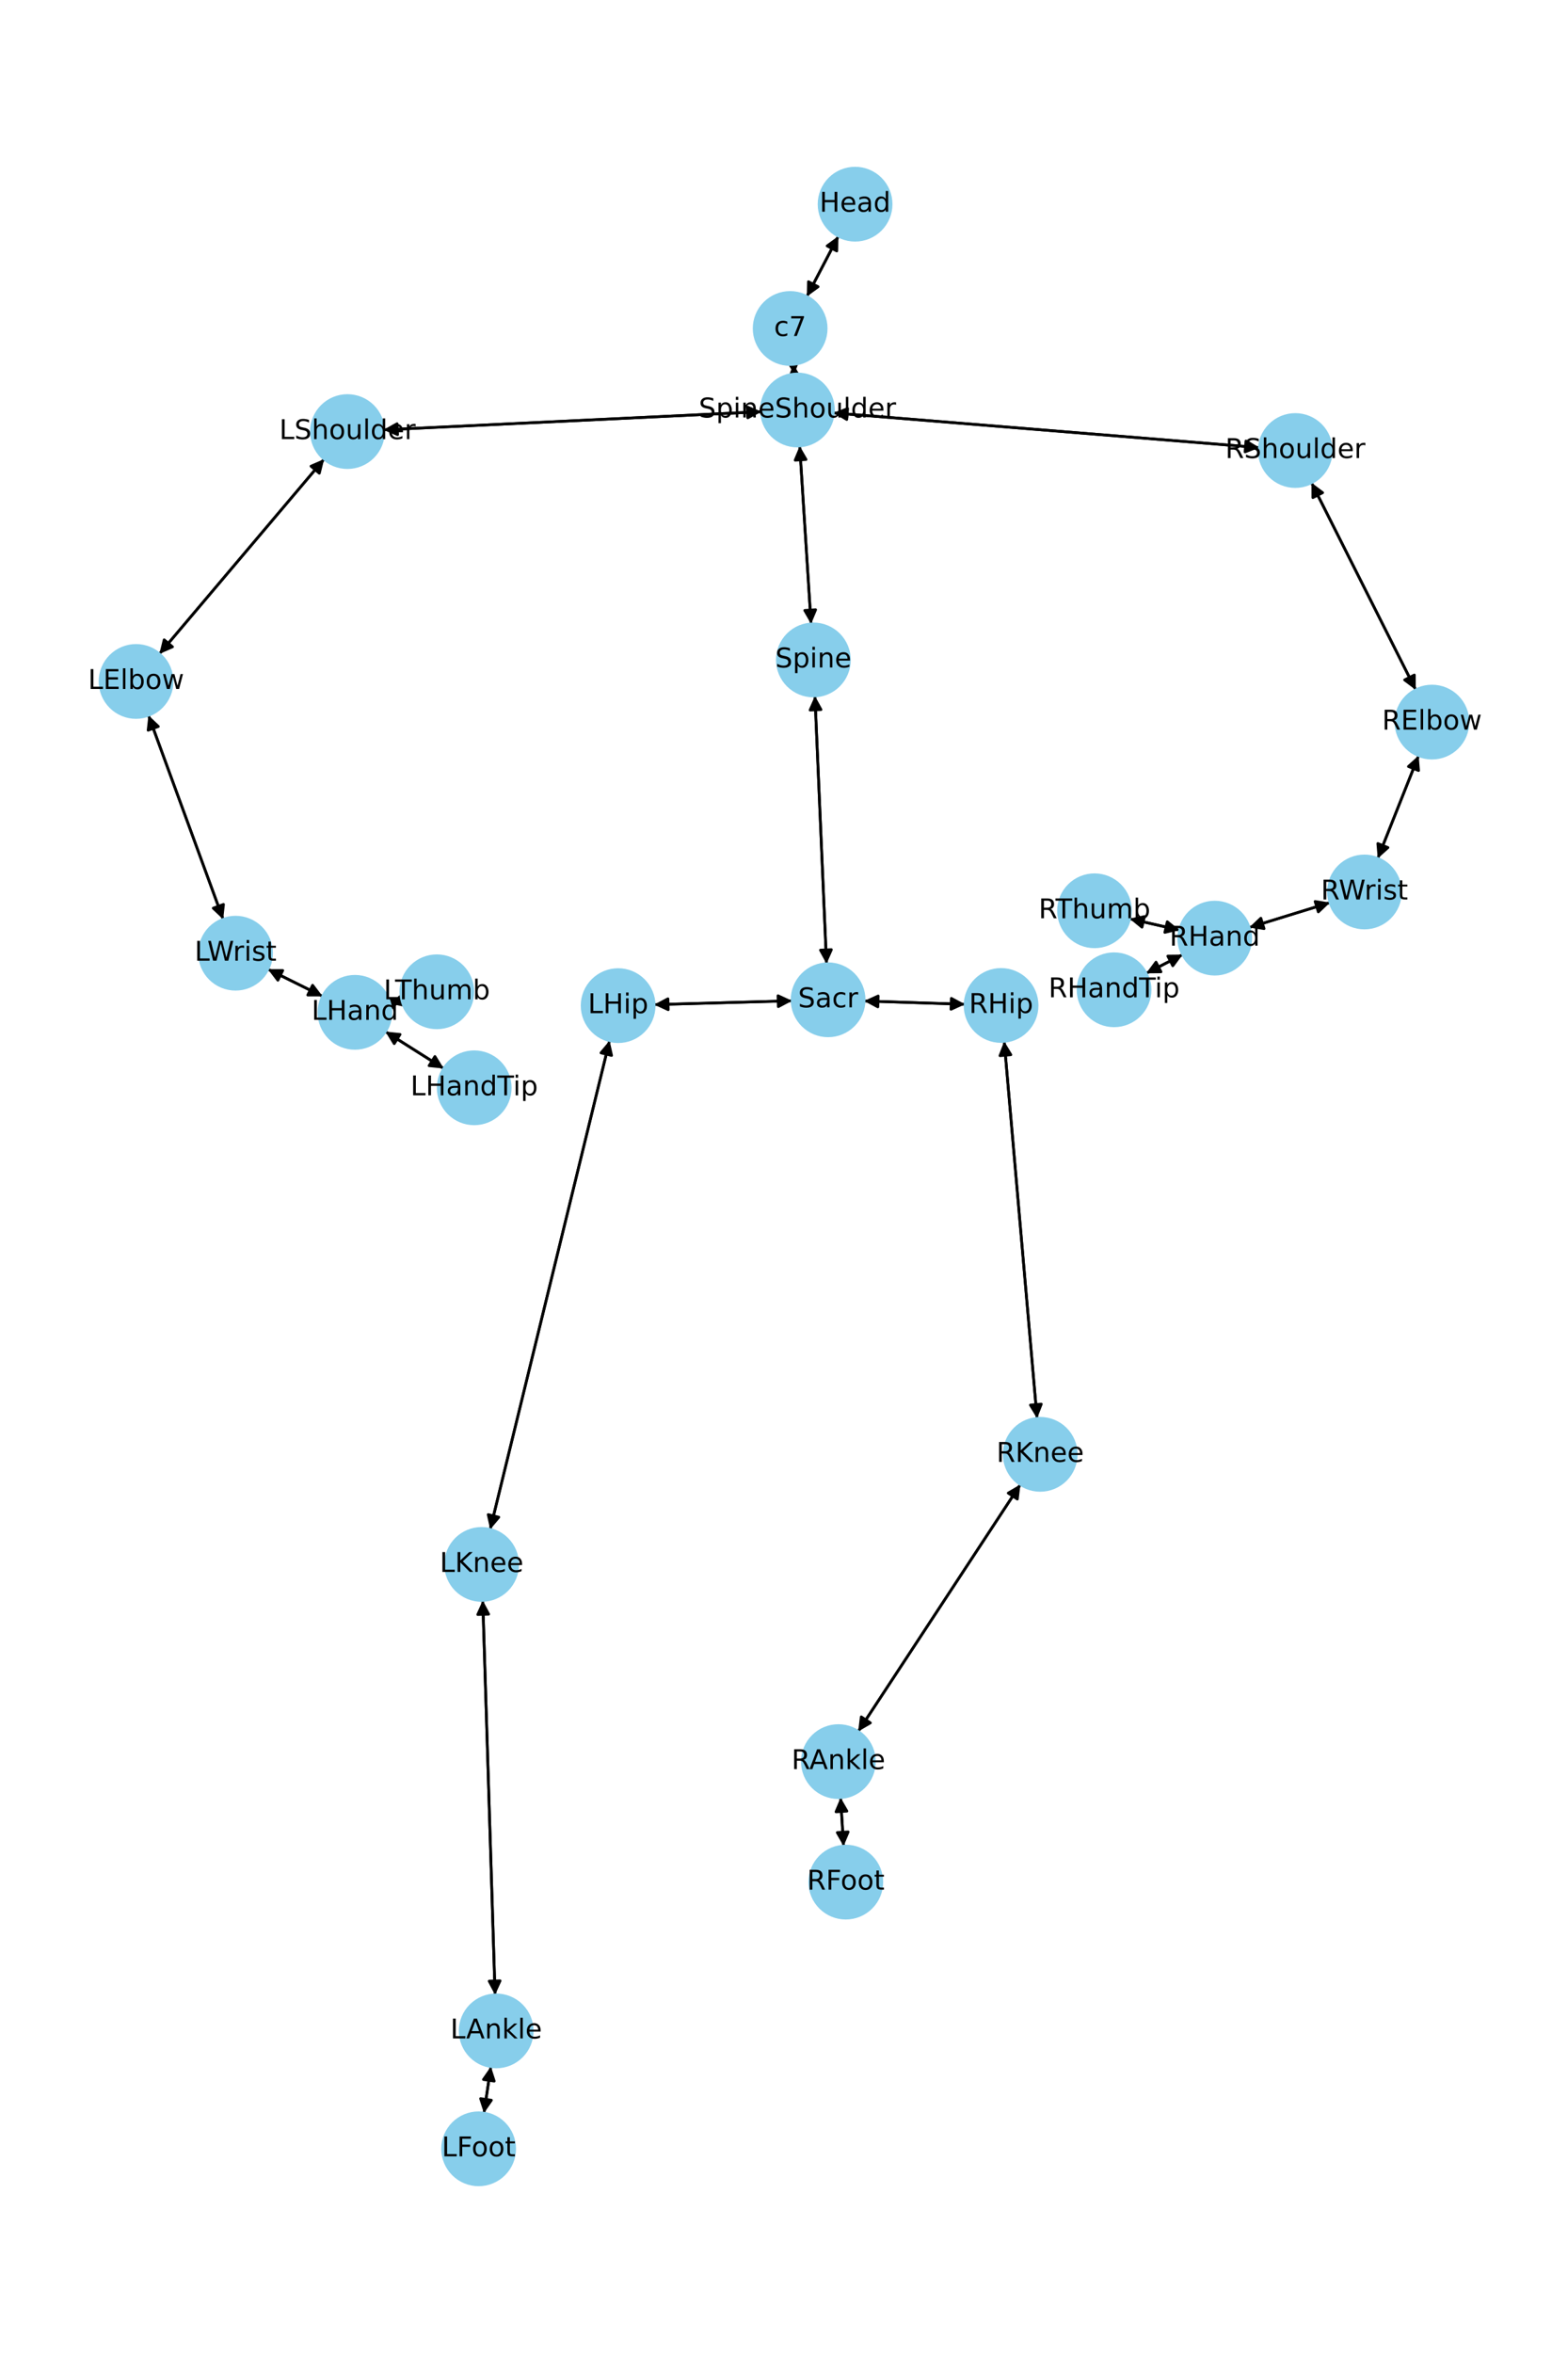 <?xml version="1.0" encoding="utf-8" standalone="no"?>
<!DOCTYPE svg PUBLIC "-//W3C//DTD SVG 1.1//EN"
  "http://www.w3.org/Graphics/SVG/1.1/DTD/svg11.dtd">
<!-- Created with matplotlib (https://matplotlib.org/) -->
<svg height="864pt" version="1.1" viewBox="0 0 576 864" width="576pt" xmlns="http://www.w3.org/2000/svg" xmlns:xlink="http://www.w3.org/1999/xlink">
 <defs>
  <style type="text/css">*{stroke-linecap:butt;stroke-linejoin:round;}</style>
 </defs>
 <g id="figure_1">
  <g id="patch_1">
   <path d="M 0 864 
L 576 864 
L 576 0 
L 0 0 
z
" style="fill:#ffffff;"/>
  </g>
  <g id="axes_1">
   <g id="patch_2">
    <path clip-path="url(#pcaf95e6c48)" d="M 307.985 86.7 
Q 302.185 97.798 296.904 107.905 
" style="fill:none;stroke:#000000;stroke-linecap:round;"/>
    <path clip-path="url(#pcaf95e6c48)" d="M 300.529 105.286 
L 296.904 107.905 
L 296.984 103.434 
L 300.529 105.286 
z
" style="stroke:#000000;stroke-linecap:round;"/>
   </g>
   <g id="patch_3">
    <path clip-path="url(#pcaf95e6c48)" d="M 291.434 133.794 
Q 291.593 135.579 291.653 136.251 
" style="fill:none;stroke:#000000;stroke-linecap:round;"/>
    <path clip-path="url(#pcaf95e6c48)" d="M 293.29 132.089 
L 291.653 136.251 
L 289.306 132.444 
L 293.29 132.089 
z
" style="stroke:#000000;stroke-linecap:round;"/>
   </g>
   <g id="patch_4">
    <path clip-path="url(#pcaf95e6c48)" d="M 296.388 108.892 
Q 302.187 97.794 307.469 87.687 
" style="fill:none;stroke:#000000;stroke-linecap:round;"/>
    <path clip-path="url(#pcaf95e6c48)" d="M 303.844 90.306 
L 307.469 87.687 
L 307.389 92.158 
L 303.844 90.306 
z
" style="stroke:#000000;stroke-linecap:round;"/>
   </g>
   <g id="patch_5">
    <path clip-path="url(#pcaf95e6c48)" d="M 293.769 163.745 
Q 295.858 196.432 297.876 228.002 
" style="fill:none;stroke:#000000;stroke-linecap:round;"/>
    <path clip-path="url(#pcaf95e6c48)" d="M 299.617 223.883 
L 297.876 228.002 
L 295.625 224.138 
L 299.617 223.883 
z
" style="stroke:#000000;stroke-linecap:round;"/>
   </g>
   <g id="patch_6">
    <path clip-path="url(#pcaf95e6c48)" d="M 279.712 151.178 
Q 210.278 154.508 141.961 157.784 
" style="fill:none;stroke:#000000;stroke-linecap:round;"/>
    <path clip-path="url(#pcaf95e6c48)" d="M 146.052 159.59 
L 141.961 157.784 
L 145.86 155.594 
L 146.052 159.59 
z
" style="stroke:#000000;stroke-linecap:round;"/>
   </g>
   <g id="patch_7">
    <path clip-path="url(#pcaf95e6c48)" d="M 306.112 151.618 
Q 384.374 157.987 461.521 164.266 
" style="fill:none;stroke:#000000;stroke-linecap:round;"/>
    <path clip-path="url(#pcaf95e6c48)" d="M 457.697 161.948 
L 461.521 164.266 
L 457.372 165.935 
L 457.697 161.948 
z
" style="stroke:#000000;stroke-linecap:round;"/>
   </g>
   <g id="patch_8">
    <path clip-path="url(#pcaf95e6c48)" d="M 291.752 137.367 
Q 291.593 135.582 291.533 134.911 
" style="fill:none;stroke:#000000;stroke-linecap:round;"/>
    <path clip-path="url(#pcaf95e6c48)" d="M 289.896 139.072 
L 291.533 134.911 
L 293.88 138.718 
L 289.896 139.072 
z
" style="stroke:#000000;stroke-linecap:round;"/>
   </g>
   <g id="patch_9">
    <path clip-path="url(#pcaf95e6c48)" d="M 299.364 255.541 
Q 301.495 304.723 303.578 352.787 
" style="fill:none;stroke:#000000;stroke-linecap:round;"/>
    <path clip-path="url(#pcaf95e6c48)" d="M 305.403 348.705 
L 303.578 352.787 
L 301.407 348.878 
L 305.403 348.705 
z
" style="stroke:#000000;stroke-linecap:round;"/>
   </g>
   <g id="patch_10">
    <path clip-path="url(#pcaf95e6c48)" d="M 297.948 229.121 
Q 295.858 196.435 293.841 164.864 
" style="fill:none;stroke:#000000;stroke-linecap:round;"/>
    <path clip-path="url(#pcaf95e6c48)" d="M 292.1 168.983 
L 293.841 164.864 
L 296.092 168.728 
L 292.1 168.983 
z
" style="stroke:#000000;stroke-linecap:round;"/>
   </g>
   <g id="patch_11">
    <path clip-path="url(#pcaf95e6c48)" d="M 290.976 367.487 
Q 265.637 368.19 241.415 368.863 
" style="fill:none;stroke:#000000;stroke-linecap:round;"/>
    <path clip-path="url(#pcaf95e6c48)" d="M 245.469 370.751 
L 241.415 368.863 
L 245.358 366.752 
L 245.469 370.751 
z
" style="stroke:#000000;stroke-linecap:round;"/>
   </g>
   <g id="patch_12">
    <path clip-path="url(#pcaf95e6c48)" d="M 317.421 367.552 
Q 335.971 368.158 353.404 368.728 
" style="fill:none;stroke:#000000;stroke-linecap:round;"/>
    <path clip-path="url(#pcaf95e6c48)" d="M 349.472 366.599 
L 353.404 368.728 
L 349.341 370.597 
L 349.472 366.599 
z
" style="stroke:#000000;stroke-linecap:round;"/>
   </g>
   <g id="patch_13">
    <path clip-path="url(#pcaf95e6c48)" d="M 303.626 353.9 
Q 301.495 304.718 299.412 256.654 
" style="fill:none;stroke:#000000;stroke-linecap:round;"/>
    <path clip-path="url(#pcaf95e6c48)" d="M 297.587 260.736 
L 299.412 256.654 
L 301.584 260.563 
L 297.587 260.736 
z
" style="stroke:#000000;stroke-linecap:round;"/>
   </g>
   <g id="patch_14">
    <path clip-path="url(#pcaf95e6c48)" d="M 119.083 168.57 
Q 88.807 204.347 59.253 239.27 
" style="fill:none;stroke:#000000;stroke-linecap:round;"/>
    <path clip-path="url(#pcaf95e6c48)" d="M 63.363 237.508 
L 59.253 239.27 
L 60.31 234.924 
L 63.363 237.508 
z
" style="stroke:#000000;stroke-linecap:round;"/>
   </g>
   <g id="patch_15">
    <path clip-path="url(#pcaf95e6c48)" d="M 140.844 157.837 
Q 210.278 154.508 278.595 151.232 
" style="fill:none;stroke:#000000;stroke-linecap:round;"/>
    <path clip-path="url(#pcaf95e6c48)" d="M 274.504 149.426 
L 278.595 151.232 
L 274.696 153.421 
L 274.504 149.426 
z
" style="stroke:#000000;stroke-linecap:round;"/>
   </g>
   <g id="patch_16">
    <path clip-path="url(#pcaf95e6c48)" d="M 54.533 262.644 
Q 68.257 300.114 81.596 336.534 
" style="fill:none;stroke:#000000;stroke-linecap:round;"/>
    <path clip-path="url(#pcaf95e6c48)" d="M 82.098 332.09 
L 81.596 336.534 
L 78.342 333.466 
L 82.098 332.09 
z
" style="stroke:#000000;stroke-linecap:round;"/>
   </g>
   <g id="patch_17">
    <path clip-path="url(#pcaf95e6c48)" d="M 58.531 240.123 
Q 88.807 204.346 118.361 169.424 
" style="fill:none;stroke:#000000;stroke-linecap:round;"/>
    <path clip-path="url(#pcaf95e6c48)" d="M 114.251 171.185 
L 118.361 169.424 
L 117.304 173.769 
L 114.251 171.185 
z
" style="stroke:#000000;stroke-linecap:round;"/>
   </g>
   <g id="patch_18">
    <path clip-path="url(#pcaf95e6c48)" d="M 98.384 355.874 
Q 108.456 360.861 117.525 365.351 
" style="fill:none;stroke:#000000;stroke-linecap:round;"/>
    <path clip-path="url(#pcaf95e6c48)" d="M 114.828 361.784 
L 117.525 365.351 
L 113.053 365.369 
L 114.828 361.784 
z
" style="stroke:#000000;stroke-linecap:round;"/>
   </g>
   <g id="patch_19">
    <path clip-path="url(#pcaf95e6c48)" d="M 81.981 337.584 
Q 68.257 300.114 54.917 263.694 
" style="fill:none;stroke:#000000;stroke-linecap:round;"/>
    <path clip-path="url(#pcaf95e6c48)" d="M 54.415 268.137 
L 54.917 263.694 
L 58.171 266.762 
L 54.415 268.137 
z
" style="stroke:#000000;stroke-linecap:round;"/>
   </g>
   <g id="patch_20">
    <path clip-path="url(#pcaf95e6c48)" d="M 141.564 378.789 
Q 152.291 385.573 162.073 391.76 
" style="fill:none;stroke:#000000;stroke-linecap:round;"/>
    <path clip-path="url(#pcaf95e6c48)" d="M 159.762 387.932 
L 162.073 391.76 
L 157.624 391.312 
L 159.762 387.932 
z
" style="stroke:#000000;stroke-linecap:round;"/>
   </g>
   <g id="patch_21">
    <path clip-path="url(#pcaf95e6c48)" d="M 143.217 368.5 
Q 145.426 367.947 146.55 367.665 
" style="fill:none;stroke:#000000;stroke-linecap:round;"/>
    <path clip-path="url(#pcaf95e6c48)" d="M 142.184 366.697 
L 146.55 367.665 
L 143.156 370.577 
L 142.184 366.697 
z
" style="stroke:#000000;stroke-linecap:round;"/>
   </g>
   <g id="patch_22">
    <path clip-path="url(#pcaf95e6c48)" d="M 118.528 365.847 
Q 108.456 360.861 99.387 356.37 
" style="fill:none;stroke:#000000;stroke-linecap:round;"/>
    <path clip-path="url(#pcaf95e6c48)" d="M 102.084 359.938 
L 99.387 356.37 
L 103.859 356.353 
L 102.084 359.938 
z
" style="stroke:#000000;stroke-linecap:round;"/>
   </g>
   <g id="patch_23">
    <path clip-path="url(#pcaf95e6c48)" d="M 481.767 177.246 
Q 500.918 215.288 519.565 252.332 
" style="fill:none;stroke:#000000;stroke-linecap:round;"/>
    <path clip-path="url(#pcaf95e6c48)" d="M 519.553 247.86 
L 519.565 252.332 
L 515.98 249.658 
L 519.553 247.86 
z
" style="stroke:#000000;stroke-linecap:round;"/>
   </g>
   <g id="patch_24">
    <path clip-path="url(#pcaf95e6c48)" d="M 462.633 164.357 
Q 384.371 157.987 307.223 151.708 
" style="fill:none;stroke:#000000;stroke-linecap:round;"/>
    <path clip-path="url(#pcaf95e6c48)" d="M 311.048 154.026 
L 307.223 151.708 
L 311.372 150.04 
L 311.048 154.026 
z
" style="stroke:#000000;stroke-linecap:round;"/>
   </g>
   <g id="patch_25">
    <path clip-path="url(#pcaf95e6c48)" d="M 521.13 277.44 
Q 513.62 296.336 506.522 314.193 
" style="fill:none;stroke:#000000;stroke-linecap:round;"/>
    <path clip-path="url(#pcaf95e6c48)" d="M 509.858 311.215 
L 506.522 314.193 
L 506.141 309.737 
L 509.858 311.215 
z
" style="stroke:#000000;stroke-linecap:round;"/>
   </g>
   <g id="patch_26">
    <path clip-path="url(#pcaf95e6c48)" d="M 520.068 253.331 
Q 500.918 215.289 482.27 178.245 
" style="fill:none;stroke:#000000;stroke-linecap:round;"/>
    <path clip-path="url(#pcaf95e6c48)" d="M 482.282 182.717 
L 482.27 178.245 
L 485.855 180.919 
L 482.282 182.717 
z
" style="stroke:#000000;stroke-linecap:round;"/>
   </g>
   <g id="patch_27">
    <path clip-path="url(#pcaf95e6c48)" d="M 488.579 331.422 
Q 473.726 336.001 459.94 340.251 
" style="fill:none;stroke:#000000;stroke-linecap:round;"/>
    <path clip-path="url(#pcaf95e6c48)" d="M 464.352 340.983 
L 459.94 340.251 
L 463.174 337.161 
L 464.352 340.983 
z
" style="stroke:#000000;stroke-linecap:round;"/>
   </g>
   <g id="patch_28">
    <path clip-path="url(#pcaf95e6c48)" d="M 506.11 315.23 
Q 513.62 296.335 520.718 278.478 
" style="fill:none;stroke:#000000;stroke-linecap:round;"/>
    <path clip-path="url(#pcaf95e6c48)" d="M 517.382 281.456 
L 520.718 278.478 
L 521.099 282.934 
L 517.382 281.456 
z
" style="stroke:#000000;stroke-linecap:round;"/>
   </g>
   <g id="patch_29">
    <path clip-path="url(#pcaf95e6c48)" d="M 434.459 350.513 
Q 427.74 353.959 422.016 356.894 
" style="fill:none;stroke:#000000;stroke-linecap:round;"/>
    <path clip-path="url(#pcaf95e6c48)" d="M 426.488 356.849 
L 422.016 356.894 
L 424.663 353.289 
L 426.488 356.849 
z
" style="stroke:#000000;stroke-linecap:round;"/>
   </g>
   <g id="patch_30">
    <path clip-path="url(#pcaf95e6c48)" d="M 433.332 341.543 
Q 424.148 339.453 416.055 337.611 
" style="fill:none;stroke:#000000;stroke-linecap:round;"/>
    <path clip-path="url(#pcaf95e6c48)" d="M 419.511 340.449 
L 416.055 337.611 
L 420.399 336.549 
L 419.511 340.449 
z
" style="stroke:#000000;stroke-linecap:round;"/>
   </g>
   <g id="patch_31">
    <path clip-path="url(#pcaf95e6c48)" d="M 458.874 340.579 
Q 473.727 336 487.513 331.751 
" style="fill:none;stroke:#000000;stroke-linecap:round;"/>
    <path clip-path="url(#pcaf95e6c48)" d="M 483.101 331.018 
L 487.513 331.751 
L 484.279 334.84 
L 483.101 331.018 
z
" style="stroke:#000000;stroke-linecap:round;"/>
   </g>
   <g id="patch_32">
    <path clip-path="url(#pcaf95e6c48)" d="M 223.931 382.113 
Q 202.002 471.853 180.338 560.507 
" style="fill:none;stroke:#000000;stroke-linecap:round;"/>
    <path clip-path="url(#pcaf95e6c48)" d="M 183.23 557.096 
L 180.338 560.507 
L 179.344 556.146 
L 183.23 557.096 
z
" style="stroke:#000000;stroke-linecap:round;"/>
   </g>
   <g id="patch_33">
    <path clip-path="url(#pcaf95e6c48)" d="M 240.295 368.894 
Q 265.634 368.19 289.855 367.518 
" style="fill:none;stroke:#000000;stroke-linecap:round;"/>
    <path clip-path="url(#pcaf95e6c48)" d="M 285.801 365.63 
L 289.855 367.518 
L 285.912 369.628 
L 285.801 365.63 
z
" style="stroke:#000000;stroke-linecap:round;"/>
   </g>
   <g id="patch_34">
    <path clip-path="url(#pcaf95e6c48)" d="M 177.345 587.666 
Q 179.604 660.088 181.829 731.391 
" style="fill:none;stroke:#000000;stroke-linecap:round;"/>
    <path clip-path="url(#pcaf95e6c48)" d="M 183.703 727.331 
L 181.829 731.391 
L 179.705 727.456 
L 183.703 727.331 
z
" style="stroke:#000000;stroke-linecap:round;"/>
   </g>
   <g id="patch_35">
    <path clip-path="url(#pcaf95e6c48)" d="M 180.073 561.592 
Q 202.002 471.852 223.666 383.198 
" style="fill:none;stroke:#000000;stroke-linecap:round;"/>
    <path clip-path="url(#pcaf95e6c48)" d="M 220.773 386.609 
L 223.666 383.198 
L 224.659 387.559 
L 220.773 386.609 
z
" style="stroke:#000000;stroke-linecap:round;"/>
   </g>
   <g id="patch_36">
    <path clip-path="url(#pcaf95e6c48)" d="M 180.327 758.814 
Q 179.051 767.379 177.939 774.838 
" style="fill:none;stroke:#000000;stroke-linecap:round;"/>
    <path clip-path="url(#pcaf95e6c48)" d="M 180.507 771.176 
L 177.939 774.838 
L 176.55 770.587 
L 180.507 771.176 
z
" style="stroke:#000000;stroke-linecap:round;"/>
   </g>
   <g id="patch_37">
    <path clip-path="url(#pcaf95e6c48)" d="M 181.864 732.508 
Q 179.604 660.087 177.379 588.783 
" style="fill:none;stroke:#000000;stroke-linecap:round;"/>
    <path clip-path="url(#pcaf95e6c48)" d="M 175.505 592.844 
L 177.379 588.783 
L 179.503 592.719 
L 175.505 592.844 
z
" style="stroke:#000000;stroke-linecap:round;"/>
   </g>
   <g id="patch_38">
    <path clip-path="url(#pcaf95e6c48)" d="M 177.775 775.942 
Q 179.051 767.377 180.162 759.918 
" style="fill:none;stroke:#000000;stroke-linecap:round;"/>
    <path clip-path="url(#pcaf95e6c48)" d="M 177.595 763.579 
L 180.162 759.918 
L 181.551 764.169 
L 177.595 763.579 
z
" style="stroke:#000000;stroke-linecap:round;"/>
   </g>
   <g id="patch_39">
    <path clip-path="url(#pcaf95e6c48)" d="M 368.894 382.378 
Q 374.93 451.612 380.87 519.731 
" style="fill:none;stroke:#000000;stroke-linecap:round;"/>
    <path clip-path="url(#pcaf95e6c48)" d="M 382.515 515.573 
L 380.87 519.731 
L 378.53 515.92 
L 382.515 515.573 
z
" style="stroke:#000000;stroke-linecap:round;"/>
   </g>
   <g id="patch_40">
    <path clip-path="url(#pcaf95e6c48)" d="M 354.523 368.765 
Q 335.972 368.159 318.539 367.589 
" style="fill:none;stroke:#000000;stroke-linecap:round;"/>
    <path clip-path="url(#pcaf95e6c48)" d="M 322.472 369.718 
L 318.539 367.589 
L 322.602 365.72 
L 322.472 369.718 
z
" style="stroke:#000000;stroke-linecap:round;"/>
   </g>
   <g id="patch_41">
    <path clip-path="url(#pcaf95e6c48)" d="M 374.851 545.077 
Q 345.048 590.435 315.86 634.859 
" style="fill:none;stroke:#000000;stroke-linecap:round;"/>
    <path clip-path="url(#pcaf95e6c48)" d="M 319.728 632.615 
L 315.86 634.859 
L 316.385 630.418 
L 319.728 632.615 
z
" style="stroke:#000000;stroke-linecap:round;"/>
   </g>
   <g id="patch_42">
    <path clip-path="url(#pcaf95e6c48)" d="M 380.966 520.839 
Q 374.93 451.606 368.991 383.486 
" style="fill:none;stroke:#000000;stroke-linecap:round;"/>
    <path clip-path="url(#pcaf95e6c48)" d="M 367.346 387.645 
L 368.991 383.486 
L 371.33 387.298 
L 367.346 387.645 
z
" style="stroke:#000000;stroke-linecap:round;"/>
   </g>
   <g id="patch_43">
    <path clip-path="url(#pcaf95e6c48)" d="M 308.793 660.05 
Q 309.34 668.969 309.819 676.771 
" style="fill:none;stroke:#000000;stroke-linecap:round;"/>
    <path clip-path="url(#pcaf95e6c48)" d="M 311.57 672.656 
L 309.819 676.771 
L 307.578 672.901 
L 311.57 672.656 
z
" style="stroke:#000000;stroke-linecap:round;"/>
   </g>
   <g id="patch_44">
    <path clip-path="url(#pcaf95e6c48)" d="M 315.247 635.791 
Q 345.05 590.433 374.239 546.008 
" style="fill:none;stroke:#000000;stroke-linecap:round;"/>
    <path clip-path="url(#pcaf95e6c48)" d="M 370.371 548.253 
L 374.239 546.008 
L 373.714 550.45 
L 370.371 548.253 
z
" style="stroke:#000000;stroke-linecap:round;"/>
   </g>
   <g id="patch_45">
    <path clip-path="url(#pcaf95e6c48)" d="M 309.887 677.89 
Q 309.34 668.972 308.862 661.169 
" style="fill:none;stroke:#000000;stroke-linecap:round;"/>
    <path clip-path="url(#pcaf95e6c48)" d="M 307.11 665.284 
L 308.862 661.169 
L 311.103 665.039 
L 307.11 665.284 
z
" style="stroke:#000000;stroke-linecap:round;"/>
   </g>
   <g id="patch_46">
    <path clip-path="url(#pcaf95e6c48)" d="M 163.019 392.358 
Q 152.292 385.574 142.51 379.387 
" style="fill:none;stroke:#000000;stroke-linecap:round;"/>
    <path clip-path="url(#pcaf95e6c48)" d="M 144.822 383.216 
L 142.51 379.387 
L 146.96 379.835 
L 144.822 383.216 
z
" style="stroke:#000000;stroke-linecap:round;"/>
   </g>
   <g id="patch_47">
    <path clip-path="url(#pcaf95e6c48)" d="M 147.631 367.394 
Q 145.422 367.947 144.298 368.229 
" style="fill:none;stroke:#000000;stroke-linecap:round;"/>
    <path clip-path="url(#pcaf95e6c48)" d="M 148.664 369.197 
L 144.298 368.229 
L 147.692 365.317 
L 148.664 369.197 
z
" style="stroke:#000000;stroke-linecap:round;"/>
   </g>
   <g id="patch_48">
    <path clip-path="url(#pcaf95e6c48)" d="M 421.021 357.404 
Q 427.74 353.959 433.465 351.023 
" style="fill:none;stroke:#000000;stroke-linecap:round;"/>
    <path clip-path="url(#pcaf95e6c48)" d="M 428.993 351.069 
L 433.465 351.023 
L 430.818 354.628 
L 428.993 351.069 
z
" style="stroke:#000000;stroke-linecap:round;"/>
   </g>
   <g id="patch_49">
    <path clip-path="url(#pcaf95e6c48)" d="M 414.966 337.364 
Q 424.15 339.453 432.244 341.295 
" style="fill:none;stroke:#000000;stroke-linecap:round;"/>
    <path clip-path="url(#pcaf95e6c48)" d="M 428.788 338.457 
L 432.244 341.295 
L 427.9 342.358 
L 428.788 338.457 
z
" style="stroke:#000000;stroke-linecap:round;"/>
   </g>
   <g id="PathCollection_1">
    <defs>
     <path d="M 0 13.229 
C 3.508 13.229 6.873 11.835 9.354 9.354 
C 11.835 6.873 13.229 3.508 13.229 0 
C 13.229 -3.508 11.835 -6.873 9.354 -9.354 
C 6.873 -11.835 3.508 -13.229 0 -13.229 
C -3.508 -13.229 -6.873 -11.835 -9.354 -9.354 
C -11.835 -6.873 -13.229 -3.508 -13.229 0 
C -13.229 3.508 -11.835 6.873 -9.354 9.354 
C -6.873 11.835 -3.508 13.229 0 13.229 
z
" id="m25eb464ea3" style="stroke:#87ceeb;"/>
    </defs>
    <g clip-path="url(#pcaf95e6c48)">
     <use style="fill:#87ceeb;stroke:#87ceeb;" x="314.112" xlink:href="#m25eb464ea3" y="74.975"/>
     <use style="fill:#87ceeb;stroke:#87ceeb;" x="290.261" xlink:href="#m25eb464ea3" y="120.617"/>
     <use style="fill:#87ceeb;stroke:#87ceeb;" x="292.925" xlink:href="#m25eb464ea3" y="150.545"/>
     <use style="fill:#87ceeb;stroke:#87ceeb;" x="298.791" xlink:href="#m25eb464ea3" y="242.321"/>
     <use style="fill:#87ceeb;stroke:#87ceeb;" x="304.199" xlink:href="#m25eb464ea3" y="367.12"/>
     <use style="fill:#87ceeb;stroke:#87ceeb;" x="127.63" xlink:href="#m25eb464ea3" y="158.471"/>
     <use style="fill:#87ceeb;stroke:#87ceeb;" x="49.983" xlink:href="#m25eb464ea3" y="250.223"/>
     <use style="fill:#87ceeb;stroke:#87ceeb;" x="86.53" xlink:href="#m25eb464ea3" y="350.005"/>
     <use style="fill:#87ceeb;stroke:#87ceeb;" x="130.382" xlink:href="#m25eb464ea3" y="371.717"/>
     <use style="fill:#87ceeb;stroke:#87ceeb;" x="475.819" xlink:href="#m25eb464ea3" y="165.43"/>
     <use style="fill:#87ceeb;stroke:#87ceeb;" x="526.017" xlink:href="#m25eb464ea3" y="265.147"/>
     <use style="fill:#87ceeb;stroke:#87ceeb;" x="501.223" xlink:href="#m25eb464ea3" y="327.524"/>
     <use style="fill:#87ceeb;stroke:#87ceeb;" x="446.23" xlink:href="#m25eb464ea3" y="344.477"/>
     <use style="fill:#87ceeb;stroke:#87ceeb;" x="227.071" xlink:href="#m25eb464ea3" y="369.261"/>
     <use style="fill:#87ceeb;stroke:#87ceeb;" x="176.932" xlink:href="#m25eb464ea3" y="574.444"/>
     <use style="fill:#87ceeb;stroke:#87ceeb;" x="182.276" xlink:href="#m25eb464ea3" y="745.731"/>
     <use style="fill:#87ceeb;stroke:#87ceeb;" x="175.825" xlink:href="#m25eb464ea3" y="789.025"/>
     <use style="fill:#87ceeb;stroke:#87ceeb;" x="367.745" xlink:href="#m25eb464ea3" y="369.197"/>
     <use style="fill:#87ceeb;stroke:#87ceeb;" x="382.116" xlink:href="#m25eb464ea3" y="534.02"/>
     <use style="fill:#87ceeb;stroke:#87ceeb;" x="307.983" xlink:href="#m25eb464ea3" y="646.847"/>
     <use style="fill:#87ceeb;stroke:#87ceeb;" x="310.697" xlink:href="#m25eb464ea3" y="691.093"/>
     <use style="fill:#87ceeb;stroke:#87ceeb;" x="174.202" xlink:href="#m25eb464ea3" y="399.43"/>
     <use style="fill:#87ceeb;stroke:#87ceeb;" x="160.466" xlink:href="#m25eb464ea3" y="364.177"/>
     <use style="fill:#87ceeb;stroke:#87ceeb;" x="409.251" xlink:href="#m25eb464ea3" y="363.44"/>
     <use style="fill:#87ceeb;stroke:#87ceeb;" x="402.069" xlink:href="#m25eb464ea3" y="334.429"/>
    </g>
   </g>
   <g id="text_1">
    <g clip-path="url(#pcaf95e6c48)">
     <!-- Head -->
     <g transform="translate(301.037 77.735)scale(0.1 -0.1)">
      <defs>
       <path d="M 9.812 72.906 
L 19.672 72.906 
L 19.672 43.016 
L 55.516 43.016 
L 55.516 72.906 
L 65.375 72.906 
L 65.375 0 
L 55.516 0 
L 55.516 34.719 
L 19.672 34.719 
L 19.672 0 
L 9.812 0 
z
" id="DejaVuSans-72"/>
       <path d="M 56.203 29.594 
L 56.203 25.203 
L 14.891 25.203 
Q 15.484 15.922 20.484 11.062 
Q 25.484 6.203 34.422 6.203 
Q 39.594 6.203 44.453 7.469 
Q 49.312 8.734 54.109 11.281 
L 54.109 2.781 
Q 49.266 0.734 44.188 -0.344 
Q 39.109 -1.422 33.891 -1.422 
Q 20.797 -1.422 13.156 6.188 
Q 5.516 13.812 5.516 26.812 
Q 5.516 40.234 12.766 48.109 
Q 20.016 56 32.328 56 
Q 43.359 56 49.781 48.891 
Q 56.203 41.797 56.203 29.594 
z
M 47.219 32.234 
Q 47.125 39.594 43.094 43.984 
Q 39.062 48.391 32.422 48.391 
Q 24.906 48.391 20.391 44.141 
Q 15.875 39.891 15.188 32.172 
z
" id="DejaVuSans-101"/>
       <path d="M 34.281 27.484 
Q 23.391 27.484 19.188 25 
Q 14.984 22.516 14.984 16.5 
Q 14.984 11.719 18.141 8.906 
Q 21.297 6.109 26.703 6.109 
Q 34.188 6.109 38.703 11.406 
Q 43.219 16.703 43.219 25.484 
L 43.219 27.484 
z
M 52.203 31.203 
L 52.203 0 
L 43.219 0 
L 43.219 8.297 
Q 40.141 3.328 35.547 0.953 
Q 30.953 -1.422 24.312 -1.422 
Q 15.922 -1.422 10.953 3.297 
Q 6 8.016 6 15.922 
Q 6 25.141 12.172 29.828 
Q 18.359 34.516 30.609 34.516 
L 43.219 34.516 
L 43.219 35.406 
Q 43.219 41.609 39.141 45 
Q 35.062 48.391 27.688 48.391 
Q 23 48.391 18.547 47.266 
Q 14.109 46.141 10.016 43.891 
L 10.016 52.203 
Q 14.938 54.109 19.578 55.047 
Q 24.219 56 28.609 56 
Q 40.484 56 46.344 49.844 
Q 52.203 43.703 52.203 31.203 
z
" id="DejaVuSans-97"/>
       <path d="M 45.406 46.391 
L 45.406 75.984 
L 54.391 75.984 
L 54.391 0 
L 45.406 0 
L 45.406 8.203 
Q 42.578 3.328 38.25 0.953 
Q 33.938 -1.422 27.875 -1.422 
Q 17.969 -1.422 11.734 6.484 
Q 5.516 14.406 5.516 27.297 
Q 5.516 40.188 11.734 48.094 
Q 17.969 56 27.875 56 
Q 33.938 56 38.25 53.625 
Q 42.578 51.266 45.406 46.391 
z
M 14.797 27.297 
Q 14.797 17.391 18.875 11.75 
Q 22.953 6.109 30.078 6.109 
Q 37.203 6.109 41.297 11.75 
Q 45.406 17.391 45.406 27.297 
Q 45.406 37.203 41.297 42.844 
Q 37.203 48.484 30.078 48.484 
Q 22.953 48.484 18.875 42.844 
Q 14.797 37.203 14.797 27.297 
z
" id="DejaVuSans-100"/>
      </defs>
      <use xlink:href="#DejaVuSans-72"/>
      <use x="75.195" xlink:href="#DejaVuSans-101"/>
      <use x="136.719" xlink:href="#DejaVuSans-97"/>
      <use x="197.998" xlink:href="#DejaVuSans-100"/>
     </g>
    </g>
   </g>
   <g id="text_2">
    <g clip-path="url(#pcaf95e6c48)">
     <!-- c7 -->
     <g transform="translate(284.33 123.376)scale(0.1 -0.1)">
      <defs>
       <path d="M 48.781 52.594 
L 48.781 44.188 
Q 44.969 46.297 41.141 47.344 
Q 37.312 48.391 33.406 48.391 
Q 24.656 48.391 19.812 42.844 
Q 14.984 37.312 14.984 27.297 
Q 14.984 17.281 19.812 11.734 
Q 24.656 6.203 33.406 6.203 
Q 37.312 6.203 41.141 7.25 
Q 44.969 8.297 48.781 10.406 
L 48.781 2.094 
Q 45.016 0.344 40.984 -0.531 
Q 36.969 -1.422 32.422 -1.422 
Q 20.062 -1.422 12.781 6.344 
Q 5.516 14.109 5.516 27.297 
Q 5.516 40.672 12.859 48.328 
Q 20.219 56 33.016 56 
Q 37.156 56 41.109 55.141 
Q 45.062 54.297 48.781 52.594 
z
" id="DejaVuSans-99"/>
       <path d="M 8.203 72.906 
L 55.078 72.906 
L 55.078 68.703 
L 28.609 0 
L 18.312 0 
L 43.219 64.594 
L 8.203 64.594 
z
" id="DejaVuSans-55"/>
      </defs>
      <use xlink:href="#DejaVuSans-99"/>
      <use x="54.98" xlink:href="#DejaVuSans-55"/>
     </g>
    </g>
   </g>
   <g id="text_3">
    <g clip-path="url(#pcaf95e6c48)">
     <!-- SpineShoulder -->
     <g transform="translate(256.676 153.304)scale(0.1 -0.1)">
      <defs>
       <path d="M 53.516 70.516 
L 53.516 60.891 
Q 47.906 63.578 42.922 64.891 
Q 37.938 66.219 33.297 66.219 
Q 25.25 66.219 20.875 63.094 
Q 16.5 59.969 16.5 54.203 
Q 16.5 49.359 19.406 46.891 
Q 22.312 44.438 30.422 42.922 
L 36.375 41.703 
Q 47.406 39.594 52.656 34.297 
Q 57.906 29 57.906 20.125 
Q 57.906 9.516 50.797 4.047 
Q 43.703 -1.422 29.984 -1.422 
Q 24.812 -1.422 18.969 -0.25 
Q 13.141 0.922 6.891 3.219 
L 6.891 13.375 
Q 12.891 10.016 18.656 8.297 
Q 24.422 6.594 29.984 6.594 
Q 38.422 6.594 43.016 9.906 
Q 47.609 13.234 47.609 19.391 
Q 47.609 24.75 44.312 27.781 
Q 41.016 30.812 33.5 32.328 
L 27.484 33.5 
Q 16.453 35.688 11.516 40.375 
Q 6.594 45.062 6.594 53.422 
Q 6.594 63.094 13.406 68.656 
Q 20.219 74.219 32.172 74.219 
Q 37.312 74.219 42.625 73.281 
Q 47.953 72.359 53.516 70.516 
z
" id="DejaVuSans-83"/>
       <path d="M 18.109 8.203 
L 18.109 -20.797 
L 9.078 -20.797 
L 9.078 54.688 
L 18.109 54.688 
L 18.109 46.391 
Q 20.953 51.266 25.266 53.625 
Q 29.594 56 35.594 56 
Q 45.562 56 51.781 48.094 
Q 58.016 40.188 58.016 27.297 
Q 58.016 14.406 51.781 6.484 
Q 45.562 -1.422 35.594 -1.422 
Q 29.594 -1.422 25.266 0.953 
Q 20.953 3.328 18.109 8.203 
z
M 48.688 27.297 
Q 48.688 37.203 44.609 42.844 
Q 40.531 48.484 33.406 48.484 
Q 26.266 48.484 22.188 42.844 
Q 18.109 37.203 18.109 27.297 
Q 18.109 17.391 22.188 11.75 
Q 26.266 6.109 33.406 6.109 
Q 40.531 6.109 44.609 11.75 
Q 48.688 17.391 48.688 27.297 
z
" id="DejaVuSans-112"/>
       <path d="M 9.422 54.688 
L 18.406 54.688 
L 18.406 0 
L 9.422 0 
z
M 9.422 75.984 
L 18.406 75.984 
L 18.406 64.594 
L 9.422 64.594 
z
" id="DejaVuSans-105"/>
       <path d="M 54.891 33.016 
L 54.891 0 
L 45.906 0 
L 45.906 32.719 
Q 45.906 40.484 42.875 44.328 
Q 39.844 48.188 33.797 48.188 
Q 26.516 48.188 22.312 43.547 
Q 18.109 38.922 18.109 30.906 
L 18.109 0 
L 9.078 0 
L 9.078 54.688 
L 18.109 54.688 
L 18.109 46.188 
Q 21.344 51.125 25.703 53.562 
Q 30.078 56 35.797 56 
Q 45.219 56 50.047 50.172 
Q 54.891 44.344 54.891 33.016 
z
" id="DejaVuSans-110"/>
       <path d="M 54.891 33.016 
L 54.891 0 
L 45.906 0 
L 45.906 32.719 
Q 45.906 40.484 42.875 44.328 
Q 39.844 48.188 33.797 48.188 
Q 26.516 48.188 22.312 43.547 
Q 18.109 38.922 18.109 30.906 
L 18.109 0 
L 9.078 0 
L 9.078 75.984 
L 18.109 75.984 
L 18.109 46.188 
Q 21.344 51.125 25.703 53.562 
Q 30.078 56 35.797 56 
Q 45.219 56 50.047 50.172 
Q 54.891 44.344 54.891 33.016 
z
" id="DejaVuSans-104"/>
       <path d="M 30.609 48.391 
Q 23.391 48.391 19.188 42.75 
Q 14.984 37.109 14.984 27.297 
Q 14.984 17.484 19.156 11.844 
Q 23.344 6.203 30.609 6.203 
Q 37.797 6.203 41.984 11.859 
Q 46.188 17.531 46.188 27.297 
Q 46.188 37.016 41.984 42.703 
Q 37.797 48.391 30.609 48.391 
z
M 30.609 56 
Q 42.328 56 49.016 48.375 
Q 55.719 40.766 55.719 27.297 
Q 55.719 13.875 49.016 6.219 
Q 42.328 -1.422 30.609 -1.422 
Q 18.844 -1.422 12.172 6.219 
Q 5.516 13.875 5.516 27.297 
Q 5.516 40.766 12.172 48.375 
Q 18.844 56 30.609 56 
z
" id="DejaVuSans-111"/>
       <path d="M 8.5 21.578 
L 8.5 54.688 
L 17.484 54.688 
L 17.484 21.922 
Q 17.484 14.156 20.5 10.266 
Q 23.531 6.391 29.594 6.391 
Q 36.859 6.391 41.078 11.031 
Q 45.312 15.672 45.312 23.688 
L 45.312 54.688 
L 54.297 54.688 
L 54.297 0 
L 45.312 0 
L 45.312 8.406 
Q 42.047 3.422 37.719 1 
Q 33.406 -1.422 27.688 -1.422 
Q 18.266 -1.422 13.375 4.438 
Q 8.5 10.297 8.5 21.578 
z
M 31.109 56 
z
" id="DejaVuSans-117"/>
       <path d="M 9.422 75.984 
L 18.406 75.984 
L 18.406 0 
L 9.422 0 
z
" id="DejaVuSans-108"/>
       <path d="M 41.109 46.297 
Q 39.594 47.172 37.812 47.578 
Q 36.031 48 33.891 48 
Q 26.266 48 22.188 43.047 
Q 18.109 38.094 18.109 28.812 
L 18.109 0 
L 9.078 0 
L 9.078 54.688 
L 18.109 54.688 
L 18.109 46.188 
Q 20.953 51.172 25.484 53.578 
Q 30.031 56 36.531 56 
Q 37.453 56 38.578 55.875 
Q 39.703 55.766 41.062 55.516 
z
" id="DejaVuSans-114"/>
      </defs>
      <use xlink:href="#DejaVuSans-83"/>
      <use x="63.477" xlink:href="#DejaVuSans-112"/>
      <use x="126.953" xlink:href="#DejaVuSans-105"/>
      <use x="154.736" xlink:href="#DejaVuSans-110"/>
      <use x="218.115" xlink:href="#DejaVuSans-101"/>
      <use x="279.639" xlink:href="#DejaVuSans-83"/>
      <use x="343.115" xlink:href="#DejaVuSans-104"/>
      <use x="406.494" xlink:href="#DejaVuSans-111"/>
      <use x="467.676" xlink:href="#DejaVuSans-117"/>
      <use x="531.055" xlink:href="#DejaVuSans-108"/>
      <use x="558.838" xlink:href="#DejaVuSans-100"/>
      <use x="622.314" xlink:href="#DejaVuSans-101"/>
      <use x="683.838" xlink:href="#DejaVuSans-114"/>
     </g>
    </g>
   </g>
   <g id="text_4">
    <g clip-path="url(#pcaf95e6c48)">
     <!-- Spine -->
     <g transform="translate(284.808 245.081)scale(0.1 -0.1)">
      <use xlink:href="#DejaVuSans-83"/>
      <use x="63.477" xlink:href="#DejaVuSans-112"/>
      <use x="126.953" xlink:href="#DejaVuSans-105"/>
      <use x="154.736" xlink:href="#DejaVuSans-110"/>
      <use x="218.115" xlink:href="#DejaVuSans-101"/>
     </g>
    </g>
   </g>
   <g id="text_5">
    <g clip-path="url(#pcaf95e6c48)">
     <!-- Sacr -->
     <g transform="translate(293.156 369.879)scale(0.1 -0.1)">
      <use xlink:href="#DejaVuSans-83"/>
      <use x="63.477" xlink:href="#DejaVuSans-97"/>
      <use x="124.756" xlink:href="#DejaVuSans-99"/>
      <use x="179.736" xlink:href="#DejaVuSans-114"/>
     </g>
    </g>
   </g>
   <g id="text_6">
    <g clip-path="url(#pcaf95e6c48)">
     <!-- LShoulder -->
     <g transform="translate(102.578 161.23)scale(0.1 -0.1)">
      <defs>
       <path d="M 9.812 72.906 
L 19.672 72.906 
L 19.672 8.297 
L 55.172 8.297 
L 55.172 0 
L 9.812 0 
z
" id="DejaVuSans-76"/>
      </defs>
      <use xlink:href="#DejaVuSans-76"/>
      <use x="55.713" xlink:href="#DejaVuSans-83"/>
      <use x="119.189" xlink:href="#DejaVuSans-104"/>
      <use x="182.568" xlink:href="#DejaVuSans-111"/>
      <use x="243.75" xlink:href="#DejaVuSans-117"/>
      <use x="307.129" xlink:href="#DejaVuSans-108"/>
      <use x="334.912" xlink:href="#DejaVuSans-100"/>
      <use x="398.389" xlink:href="#DejaVuSans-101"/>
      <use x="459.912" xlink:href="#DejaVuSans-114"/>
     </g>
    </g>
   </g>
   <g id="text_7">
    <g clip-path="url(#pcaf95e6c48)">
     <!-- LElbow -->
     <g transform="translate(32.326 252.982)scale(0.1 -0.1)">
      <defs>
       <path d="M 9.812 72.906 
L 55.906 72.906 
L 55.906 64.594 
L 19.672 64.594 
L 19.672 43.016 
L 54.391 43.016 
L 54.391 34.719 
L 19.672 34.719 
L 19.672 8.297 
L 56.781 8.297 
L 56.781 0 
L 9.812 0 
z
" id="DejaVuSans-69"/>
       <path d="M 48.688 27.297 
Q 48.688 37.203 44.609 42.844 
Q 40.531 48.484 33.406 48.484 
Q 26.266 48.484 22.188 42.844 
Q 18.109 37.203 18.109 27.297 
Q 18.109 17.391 22.188 11.75 
Q 26.266 6.109 33.406 6.109 
Q 40.531 6.109 44.609 11.75 
Q 48.688 17.391 48.688 27.297 
z
M 18.109 46.391 
Q 20.953 51.266 25.266 53.625 
Q 29.594 56 35.594 56 
Q 45.562 56 51.781 48.094 
Q 58.016 40.188 58.016 27.297 
Q 58.016 14.406 51.781 6.484 
Q 45.562 -1.422 35.594 -1.422 
Q 29.594 -1.422 25.266 0.953 
Q 20.953 3.328 18.109 8.203 
L 18.109 0 
L 9.078 0 
L 9.078 75.984 
L 18.109 75.984 
z
" id="DejaVuSans-98"/>
       <path d="M 4.203 54.688 
L 13.188 54.688 
L 24.422 12.016 
L 35.594 54.688 
L 46.188 54.688 
L 57.422 12.016 
L 68.609 54.688 
L 77.594 54.688 
L 63.281 0 
L 52.688 0 
L 40.922 44.828 
L 29.109 0 
L 18.5 0 
z
" id="DejaVuSans-119"/>
      </defs>
      <use xlink:href="#DejaVuSans-76"/>
      <use x="55.713" xlink:href="#DejaVuSans-69"/>
      <use x="118.896" xlink:href="#DejaVuSans-108"/>
      <use x="146.68" xlink:href="#DejaVuSans-98"/>
      <use x="210.156" xlink:href="#DejaVuSans-111"/>
      <use x="271.338" xlink:href="#DejaVuSans-119"/>
     </g>
    </g>
   </g>
   <g id="text_8">
    <g clip-path="url(#pcaf95e6c48)">
     <!-- LWrist -->
     <g transform="translate(71.472 352.764)scale(0.1 -0.1)">
      <defs>
       <path d="M 3.328 72.906 
L 13.281 72.906 
L 28.609 11.281 
L 43.891 72.906 
L 54.984 72.906 
L 70.312 11.281 
L 85.594 72.906 
L 95.609 72.906 
L 77.297 0 
L 64.891 0 
L 49.516 63.281 
L 33.984 0 
L 21.578 0 
z
" id="DejaVuSans-87"/>
       <path d="M 44.281 53.078 
L 44.281 44.578 
Q 40.484 46.531 36.375 47.5 
Q 32.281 48.484 27.875 48.484 
Q 21.188 48.484 17.844 46.438 
Q 14.5 44.391 14.5 40.281 
Q 14.5 37.156 16.891 35.375 
Q 19.281 33.594 26.516 31.984 
L 29.594 31.297 
Q 39.156 29.25 43.188 25.516 
Q 47.219 21.781 47.219 15.094 
Q 47.219 7.469 41.188 3.016 
Q 35.156 -1.422 24.609 -1.422 
Q 20.219 -1.422 15.453 -0.562 
Q 10.688 0.297 5.422 2 
L 5.422 11.281 
Q 10.406 8.688 15.234 7.391 
Q 20.062 6.109 24.812 6.109 
Q 31.156 6.109 34.562 8.281 
Q 37.984 10.453 37.984 14.406 
Q 37.984 18.062 35.516 20.016 
Q 33.062 21.969 24.703 23.781 
L 21.578 24.516 
Q 13.234 26.266 9.516 29.906 
Q 5.812 33.547 5.812 39.891 
Q 5.812 47.609 11.281 51.797 
Q 16.75 56 26.812 56 
Q 31.781 56 36.172 55.266 
Q 40.578 54.547 44.281 53.078 
z
" id="DejaVuSans-115"/>
       <path d="M 18.312 70.219 
L 18.312 54.688 
L 36.812 54.688 
L 36.812 47.703 
L 18.312 47.703 
L 18.312 18.016 
Q 18.312 11.328 20.141 9.422 
Q 21.969 7.516 27.594 7.516 
L 36.812 7.516 
L 36.812 0 
L 27.594 0 
Q 17.188 0 13.234 3.875 
Q 9.281 7.766 9.281 18.016 
L 9.281 47.703 
L 2.688 47.703 
L 2.688 54.688 
L 9.281 54.688 
L 9.281 70.219 
z
" id="DejaVuSans-116"/>
      </defs>
      <use xlink:href="#DejaVuSans-76"/>
      <use x="46.588" xlink:href="#DejaVuSans-87"/>
      <use x="140.965" xlink:href="#DejaVuSans-114"/>
      <use x="182.078" xlink:href="#DejaVuSans-105"/>
      <use x="209.861" xlink:href="#DejaVuSans-115"/>
      <use x="261.961" xlink:href="#DejaVuSans-116"/>
     </g>
    </g>
   </g>
   <g id="text_9">
    <g clip-path="url(#pcaf95e6c48)">
     <!-- LHand -->
     <g transform="translate(114.429 374.476)scale(0.1 -0.1)">
      <use xlink:href="#DejaVuSans-76"/>
      <use x="55.713" xlink:href="#DejaVuSans-72"/>
      <use x="130.908" xlink:href="#DejaVuSans-97"/>
      <use x="192.188" xlink:href="#DejaVuSans-110"/>
      <use x="255.566" xlink:href="#DejaVuSans-100"/>
     </g>
    </g>
   </g>
   <g id="text_10">
    <g clip-path="url(#pcaf95e6c48)">
     <!-- RShoulder -->
     <g transform="translate(450.078 168.189)scale(0.1 -0.1)">
      <defs>
       <path d="M 44.391 34.188 
Q 47.562 33.109 50.562 29.594 
Q 53.562 26.078 56.594 19.922 
L 66.609 0 
L 56 0 
L 46.688 18.703 
Q 43.062 26.031 39.672 28.422 
Q 36.281 30.812 30.422 30.812 
L 19.672 30.812 
L 19.672 0 
L 9.812 0 
L 9.812 72.906 
L 32.078 72.906 
Q 44.578 72.906 50.734 67.672 
Q 56.891 62.453 56.891 51.906 
Q 56.891 45.016 53.688 40.469 
Q 50.484 35.938 44.391 34.188 
z
M 19.672 64.797 
L 19.672 38.922 
L 32.078 38.922 
Q 39.203 38.922 42.844 42.219 
Q 46.484 45.516 46.484 51.906 
Q 46.484 58.297 42.844 61.547 
Q 39.203 64.797 32.078 64.797 
z
" id="DejaVuSans-82"/>
      </defs>
      <use xlink:href="#DejaVuSans-82"/>
      <use x="69.482" xlink:href="#DejaVuSans-83"/>
      <use x="132.959" xlink:href="#DejaVuSans-104"/>
      <use x="196.338" xlink:href="#DejaVuSans-111"/>
      <use x="257.52" xlink:href="#DejaVuSans-117"/>
      <use x="320.898" xlink:href="#DejaVuSans-108"/>
      <use x="348.682" xlink:href="#DejaVuSans-100"/>
      <use x="412.158" xlink:href="#DejaVuSans-101"/>
      <use x="473.682" xlink:href="#DejaVuSans-114"/>
     </g>
    </g>
   </g>
   <g id="text_11">
    <g clip-path="url(#pcaf95e6c48)">
     <!-- RElbow -->
     <g transform="translate(507.671 267.906)scale(0.1 -0.1)">
      <use xlink:href="#DejaVuSans-82"/>
      <use x="69.482" xlink:href="#DejaVuSans-69"/>
      <use x="132.666" xlink:href="#DejaVuSans-108"/>
      <use x="160.449" xlink:href="#DejaVuSans-98"/>
      <use x="223.926" xlink:href="#DejaVuSans-111"/>
      <use x="285.107" xlink:href="#DejaVuSans-119"/>
     </g>
    </g>
   </g>
   <g id="text_12">
    <g clip-path="url(#pcaf95e6c48)">
     <!-- RWrist -->
     <g transform="translate(485.221 330.283)scale(0.1 -0.1)">
      <use xlink:href="#DejaVuSans-82"/>
      <use x="65.482" xlink:href="#DejaVuSans-87"/>
      <use x="159.859" xlink:href="#DejaVuSans-114"/>
      <use x="200.973" xlink:href="#DejaVuSans-105"/>
      <use x="228.756" xlink:href="#DejaVuSans-115"/>
      <use x="280.855" xlink:href="#DejaVuSans-116"/>
     </g>
    </g>
   </g>
   <g id="text_13">
    <g clip-path="url(#pcaf95e6c48)">
     <!-- RHand -->
     <g transform="translate(429.588 347.237)scale(0.1 -0.1)">
      <use xlink:href="#DejaVuSans-82"/>
      <use x="69.482" xlink:href="#DejaVuSans-72"/>
      <use x="144.678" xlink:href="#DejaVuSans-97"/>
      <use x="205.957" xlink:href="#DejaVuSans-110"/>
      <use x="269.336" xlink:href="#DejaVuSans-100"/>
     </g>
    </g>
   </g>
   <g id="text_14">
    <g clip-path="url(#pcaf95e6c48)">
     <!-- LHip -->
     <g transform="translate(215.962 372.02)scale(0.1 -0.1)">
      <use xlink:href="#DejaVuSans-76"/>
      <use x="55.713" xlink:href="#DejaVuSans-72"/>
      <use x="130.908" xlink:href="#DejaVuSans-105"/>
      <use x="158.691" xlink:href="#DejaVuSans-112"/>
     </g>
    </g>
   </g>
   <g id="text_15">
    <g clip-path="url(#pcaf95e6c48)">
     <!-- LKnee -->
     <g transform="translate(161.545 577.203)scale(0.1 -0.1)">
      <defs>
       <path d="M 9.812 72.906 
L 19.672 72.906 
L 19.672 42.094 
L 52.391 72.906 
L 65.094 72.906 
L 28.906 38.922 
L 67.672 0 
L 54.688 0 
L 19.672 35.109 
L 19.672 0 
L 9.812 0 
z
" id="DejaVuSans-75"/>
      </defs>
      <use xlink:href="#DejaVuSans-76"/>
      <use x="55.713" xlink:href="#DejaVuSans-75"/>
      <use x="121.289" xlink:href="#DejaVuSans-110"/>
      <use x="184.668" xlink:href="#DejaVuSans-101"/>
      <use x="246.191" xlink:href="#DejaVuSans-101"/>
     </g>
    </g>
   </g>
   <g id="text_16">
    <g clip-path="url(#pcaf95e6c48)">
     <!-- LAnkle -->
     <g transform="translate(165.428 748.49)scale(0.1 -0.1)">
      <defs>
       <path d="M 34.188 63.188 
L 20.797 26.906 
L 47.609 26.906 
z
M 28.609 72.906 
L 39.797 72.906 
L 67.578 0 
L 57.328 0 
L 50.688 18.703 
L 17.828 18.703 
L 11.188 0 
L 0.781 0 
z
" id="DejaVuSans-65"/>
       <path d="M 9.078 75.984 
L 18.109 75.984 
L 18.109 31.109 
L 44.922 54.688 
L 56.391 54.688 
L 27.391 29.109 
L 57.625 0 
L 45.906 0 
L 18.109 26.703 
L 18.109 0 
L 9.078 0 
z
" id="DejaVuSans-107"/>
      </defs>
      <use xlink:href="#DejaVuSans-76"/>
      <use x="57.963" xlink:href="#DejaVuSans-65"/>
      <use x="126.371" xlink:href="#DejaVuSans-110"/>
      <use x="189.75" xlink:href="#DejaVuSans-107"/>
      <use x="247.66" xlink:href="#DejaVuSans-108"/>
      <use x="275.443" xlink:href="#DejaVuSans-101"/>
     </g>
    </g>
   </g>
   <g id="text_17">
    <g clip-path="url(#pcaf95e6c48)">
     <!-- LFoot -->
     <g transform="translate(162.266 791.784)scale(0.1 -0.1)">
      <defs>
       <path d="M 9.812 72.906 
L 51.703 72.906 
L 51.703 64.594 
L 19.672 64.594 
L 19.672 43.109 
L 48.578 43.109 
L 48.578 34.812 
L 19.672 34.812 
L 19.672 0 
L 9.812 0 
z
" id="DejaVuSans-70"/>
      </defs>
      <use xlink:href="#DejaVuSans-76"/>
      <use x="55.713" xlink:href="#DejaVuSans-70"/>
      <use x="109.607" xlink:href="#DejaVuSans-111"/>
      <use x="170.789" xlink:href="#DejaVuSans-111"/>
      <use x="231.971" xlink:href="#DejaVuSans-116"/>
     </g>
    </g>
   </g>
   <g id="text_18">
    <g clip-path="url(#pcaf95e6c48)">
     <!-- RHip -->
     <g transform="translate(355.947 371.957)scale(0.1 -0.1)">
      <use xlink:href="#DejaVuSans-82"/>
      <use x="69.482" xlink:href="#DejaVuSans-72"/>
      <use x="144.678" xlink:href="#DejaVuSans-105"/>
      <use x="172.461" xlink:href="#DejaVuSans-112"/>
     </g>
    </g>
   </g>
   <g id="text_19">
    <g clip-path="url(#pcaf95e6c48)">
     <!-- RKnee -->
     <g transform="translate(366.041 536.78)scale(0.1 -0.1)">
      <use xlink:href="#DejaVuSans-82"/>
      <use x="69.482" xlink:href="#DejaVuSans-75"/>
      <use x="135.059" xlink:href="#DejaVuSans-110"/>
      <use x="198.438" xlink:href="#DejaVuSans-101"/>
      <use x="259.961" xlink:href="#DejaVuSans-101"/>
     </g>
    </g>
   </g>
   <g id="text_20">
    <g clip-path="url(#pcaf95e6c48)">
     <!-- RAnkle -->
     <g transform="translate(290.759 649.607)scale(0.1 -0.1)">
      <use xlink:href="#DejaVuSans-82"/>
      <use x="65.482" xlink:href="#DejaVuSans-65"/>
      <use x="133.891" xlink:href="#DejaVuSans-110"/>
      <use x="197.27" xlink:href="#DejaVuSans-107"/>
      <use x="255.18" xlink:href="#DejaVuSans-108"/>
      <use x="282.963" xlink:href="#DejaVuSans-101"/>
     </g>
    </g>
   </g>
   <g id="text_21">
    <g clip-path="url(#pcaf95e6c48)">
     <!-- RFoot -->
     <g transform="translate(296.45 693.852)scale(0.1 -0.1)">
      <use xlink:href="#DejaVuSans-82"/>
      <use x="69.482" xlink:href="#DejaVuSans-70"/>
      <use x="123.377" xlink:href="#DejaVuSans-111"/>
      <use x="184.559" xlink:href="#DejaVuSans-111"/>
      <use x="245.74" xlink:href="#DejaVuSans-116"/>
     </g>
    </g>
   </g>
   <g id="text_22">
    <g clip-path="url(#pcaf95e6c48)">
     <!-- LHandTip -->
     <g transform="translate(150.788 402.19)scale(0.1 -0.1)">
      <defs>
       <path d="M -0.297 72.906 
L 61.375 72.906 
L 61.375 64.594 
L 35.5 64.594 
L 35.5 0 
L 25.594 0 
L 25.594 64.594 
L -0.297 64.594 
z
" id="DejaVuSans-84"/>
      </defs>
      <use xlink:href="#DejaVuSans-76"/>
      <use x="55.713" xlink:href="#DejaVuSans-72"/>
      <use x="130.908" xlink:href="#DejaVuSans-97"/>
      <use x="192.188" xlink:href="#DejaVuSans-110"/>
      <use x="255.566" xlink:href="#DejaVuSans-100"/>
      <use x="319.043" xlink:href="#DejaVuSans-84"/>
      <use x="377.002" xlink:href="#DejaVuSans-105"/>
      <use x="404.785" xlink:href="#DejaVuSans-112"/>
     </g>
    </g>
   </g>
   <g id="text_23">
    <g clip-path="url(#pcaf95e6c48)">
     <!-- LThumb -->
     <g transform="translate(140.932 366.937)scale(0.1 -0.1)">
      <defs>
       <path d="M 52 44.188 
Q 55.375 50.25 60.062 53.125 
Q 64.75 56 71.094 56 
Q 79.641 56 84.281 50.016 
Q 88.922 44.047 88.922 33.016 
L 88.922 0 
L 79.891 0 
L 79.891 32.719 
Q 79.891 40.578 77.094 44.375 
Q 74.312 48.188 68.609 48.188 
Q 61.625 48.188 57.562 43.547 
Q 53.516 38.922 53.516 30.906 
L 53.516 0 
L 44.484 0 
L 44.484 32.719 
Q 44.484 40.625 41.703 44.406 
Q 38.922 48.188 33.109 48.188 
Q 26.219 48.188 22.156 43.531 
Q 18.109 38.875 18.109 30.906 
L 18.109 0 
L 9.078 0 
L 9.078 54.688 
L 18.109 54.688 
L 18.109 46.188 
Q 21.188 51.219 25.484 53.609 
Q 29.781 56 35.688 56 
Q 41.656 56 45.828 52.969 
Q 50 49.953 52 44.188 
z
" id="DejaVuSans-109"/>
      </defs>
      <use xlink:href="#DejaVuSans-76"/>
      <use x="41.963" xlink:href="#DejaVuSans-84"/>
      <use x="103.047" xlink:href="#DejaVuSans-104"/>
      <use x="166.426" xlink:href="#DejaVuSans-117"/>
      <use x="229.805" xlink:href="#DejaVuSans-109"/>
      <use x="327.217" xlink:href="#DejaVuSans-98"/>
     </g>
    </g>
   </g>
   <g id="text_24">
    <g clip-path="url(#pcaf95e6c48)">
     <!-- RHandTip -->
     <g transform="translate(385.149 366.2)scale(0.1 -0.1)">
      <use xlink:href="#DejaVuSans-82"/>
      <use x="69.482" xlink:href="#DejaVuSans-72"/>
      <use x="144.678" xlink:href="#DejaVuSans-97"/>
      <use x="205.957" xlink:href="#DejaVuSans-110"/>
      <use x="269.336" xlink:href="#DejaVuSans-100"/>
      <use x="332.812" xlink:href="#DejaVuSans-84"/>
      <use x="390.771" xlink:href="#DejaVuSans-105"/>
      <use x="418.555" xlink:href="#DejaVuSans-112"/>
     </g>
    </g>
   </g>
   <g id="text_25">
    <g clip-path="url(#pcaf95e6c48)">
     <!-- RThumb -->
     <g transform="translate(381.521 337.188)scale(0.1 -0.1)">
      <use xlink:href="#DejaVuSans-82"/>
      <use x="62.232" xlink:href="#DejaVuSans-84"/>
      <use x="123.316" xlink:href="#DejaVuSans-104"/>
      <use x="186.695" xlink:href="#DejaVuSans-117"/>
      <use x="250.074" xlink:href="#DejaVuSans-109"/>
      <use x="347.486" xlink:href="#DejaVuSans-98"/>
     </g>
    </g>
   </g>
   <g id="text_26">
    <!-- Node Graph Visualization - Frame 106 -->
    <g transform="translate(174.194 -6)scale(0.12 -0.12)">
     <defs>
      <path d="M 9.812 72.906 
L 23.094 72.906 
L 55.422 11.922 
L 55.422 72.906 
L 64.984 72.906 
L 64.984 0 
L 51.703 0 
L 19.391 60.984 
L 19.391 0 
L 9.812 0 
z
" id="DejaVuSans-78"/>
      <path id="DejaVuSans-32"/>
      <path d="M 59.516 10.406 
L 59.516 29.984 
L 43.406 29.984 
L 43.406 38.094 
L 69.281 38.094 
L 69.281 6.781 
Q 63.578 2.734 56.688 0.656 
Q 49.812 -1.422 42 -1.422 
Q 24.906 -1.422 15.25 8.562 
Q 5.609 18.562 5.609 36.375 
Q 5.609 54.25 15.25 64.234 
Q 24.906 74.219 42 74.219 
Q 49.125 74.219 55.547 72.453 
Q 61.969 70.703 67.391 67.281 
L 67.391 56.781 
Q 61.922 61.422 55.766 63.766 
Q 49.609 66.109 42.828 66.109 
Q 29.438 66.109 22.719 58.641 
Q 16.016 51.172 16.016 36.375 
Q 16.016 21.625 22.719 14.156 
Q 29.438 6.688 42.828 6.688 
Q 48.047 6.688 52.141 7.594 
Q 56.25 8.5 59.516 10.406 
z
" id="DejaVuSans-71"/>
      <path d="M 28.609 0 
L 0.781 72.906 
L 11.078 72.906 
L 34.188 11.531 
L 57.328 72.906 
L 67.578 72.906 
L 39.797 0 
z
" id="DejaVuSans-86"/>
      <path d="M 5.516 54.688 
L 48.188 54.688 
L 48.188 46.484 
L 14.406 7.172 
L 48.188 7.172 
L 48.188 0 
L 4.297 0 
L 4.297 8.203 
L 38.094 47.516 
L 5.516 47.516 
z
" id="DejaVuSans-122"/>
      <path d="M 4.891 31.391 
L 31.203 31.391 
L 31.203 23.391 
L 4.891 23.391 
z
" id="DejaVuSans-45"/>
      <path d="M 12.406 8.297 
L 28.516 8.297 
L 28.516 63.922 
L 10.984 60.406 
L 10.984 69.391 
L 28.422 72.906 
L 38.281 72.906 
L 38.281 8.297 
L 54.391 8.297 
L 54.391 0 
L 12.406 0 
z
" id="DejaVuSans-49"/>
      <path d="M 31.781 66.406 
Q 24.172 66.406 20.328 58.906 
Q 16.5 51.422 16.5 36.375 
Q 16.5 21.391 20.328 13.891 
Q 24.172 6.391 31.781 6.391 
Q 39.453 6.391 43.281 13.891 
Q 47.125 21.391 47.125 36.375 
Q 47.125 51.422 43.281 58.906 
Q 39.453 66.406 31.781 66.406 
z
M 31.781 74.219 
Q 44.047 74.219 50.516 64.516 
Q 56.984 54.828 56.984 36.375 
Q 56.984 17.969 50.516 8.266 
Q 44.047 -1.422 31.781 -1.422 
Q 19.531 -1.422 13.062 8.266 
Q 6.594 17.969 6.594 36.375 
Q 6.594 54.828 13.062 64.516 
Q 19.531 74.219 31.781 74.219 
z
" id="DejaVuSans-48"/>
      <path d="M 33.016 40.375 
Q 26.375 40.375 22.484 35.828 
Q 18.609 31.297 18.609 23.391 
Q 18.609 15.531 22.484 10.953 
Q 26.375 6.391 33.016 6.391 
Q 39.656 6.391 43.531 10.953 
Q 47.406 15.531 47.406 23.391 
Q 47.406 31.297 43.531 35.828 
Q 39.656 40.375 33.016 40.375 
z
M 52.594 71.297 
L 52.594 62.312 
Q 48.875 64.062 45.094 64.984 
Q 41.312 65.922 37.594 65.922 
Q 27.828 65.922 22.672 59.328 
Q 17.531 52.734 16.797 39.406 
Q 19.672 43.656 24.016 45.922 
Q 28.375 48.188 33.594 48.188 
Q 44.578 48.188 50.953 41.516 
Q 57.328 34.859 57.328 23.391 
Q 57.328 12.156 50.688 5.359 
Q 44.047 -1.422 33.016 -1.422 
Q 20.359 -1.422 13.672 8.266 
Q 6.984 17.969 6.984 36.375 
Q 6.984 53.656 15.188 63.938 
Q 23.391 74.219 37.203 74.219 
Q 40.922 74.219 44.703 73.484 
Q 48.484 72.75 52.594 71.297 
z
" id="DejaVuSans-54"/>
     </defs>
     <use xlink:href="#DejaVuSans-78"/>
     <use x="74.805" xlink:href="#DejaVuSans-111"/>
     <use x="135.986" xlink:href="#DejaVuSans-100"/>
     <use x="199.463" xlink:href="#DejaVuSans-101"/>
     <use x="260.986" xlink:href="#DejaVuSans-32"/>
     <use x="292.773" xlink:href="#DejaVuSans-71"/>
     <use x="370.264" xlink:href="#DejaVuSans-114"/>
     <use x="411.377" xlink:href="#DejaVuSans-97"/>
     <use x="472.656" xlink:href="#DejaVuSans-112"/>
     <use x="536.133" xlink:href="#DejaVuSans-104"/>
     <use x="599.512" xlink:href="#DejaVuSans-32"/>
     <use x="631.299" xlink:href="#DejaVuSans-86"/>
     <use x="697.457" xlink:href="#DejaVuSans-105"/>
     <use x="725.24" xlink:href="#DejaVuSans-115"/>
     <use x="777.34" xlink:href="#DejaVuSans-117"/>
     <use x="840.719" xlink:href="#DejaVuSans-97"/>
     <use x="901.998" xlink:href="#DejaVuSans-108"/>
     <use x="929.781" xlink:href="#DejaVuSans-105"/>
     <use x="957.564" xlink:href="#DejaVuSans-122"/>
     <use x="1010.055" xlink:href="#DejaVuSans-97"/>
     <use x="1071.334" xlink:href="#DejaVuSans-116"/>
     <use x="1110.543" xlink:href="#DejaVuSans-105"/>
     <use x="1138.326" xlink:href="#DejaVuSans-111"/>
     <use x="1199.508" xlink:href="#DejaVuSans-110"/>
     <use x="1262.887" xlink:href="#DejaVuSans-32"/>
     <use x="1294.674" xlink:href="#DejaVuSans-45"/>
     <use x="1330.758" xlink:href="#DejaVuSans-32"/>
     <use x="1362.545" xlink:href="#DejaVuSans-70"/>
     <use x="1412.814" xlink:href="#DejaVuSans-114"/>
     <use x="1453.928" xlink:href="#DejaVuSans-97"/>
     <use x="1515.207" xlink:href="#DejaVuSans-109"/>
     <use x="1612.619" xlink:href="#DejaVuSans-101"/>
     <use x="1674.143" xlink:href="#DejaVuSans-32"/>
     <use x="1705.93" xlink:href="#DejaVuSans-49"/>
     <use x="1769.553" xlink:href="#DejaVuSans-48"/>
     <use x="1833.176" xlink:href="#DejaVuSans-54"/>
    </g>
   </g>
  </g>
 </g>
 <defs>
  <clipPath id="pcaf95e6c48">
   <rect height="864" width="576" x="0" y="0"/>
  </clipPath>
 </defs>
</svg>
